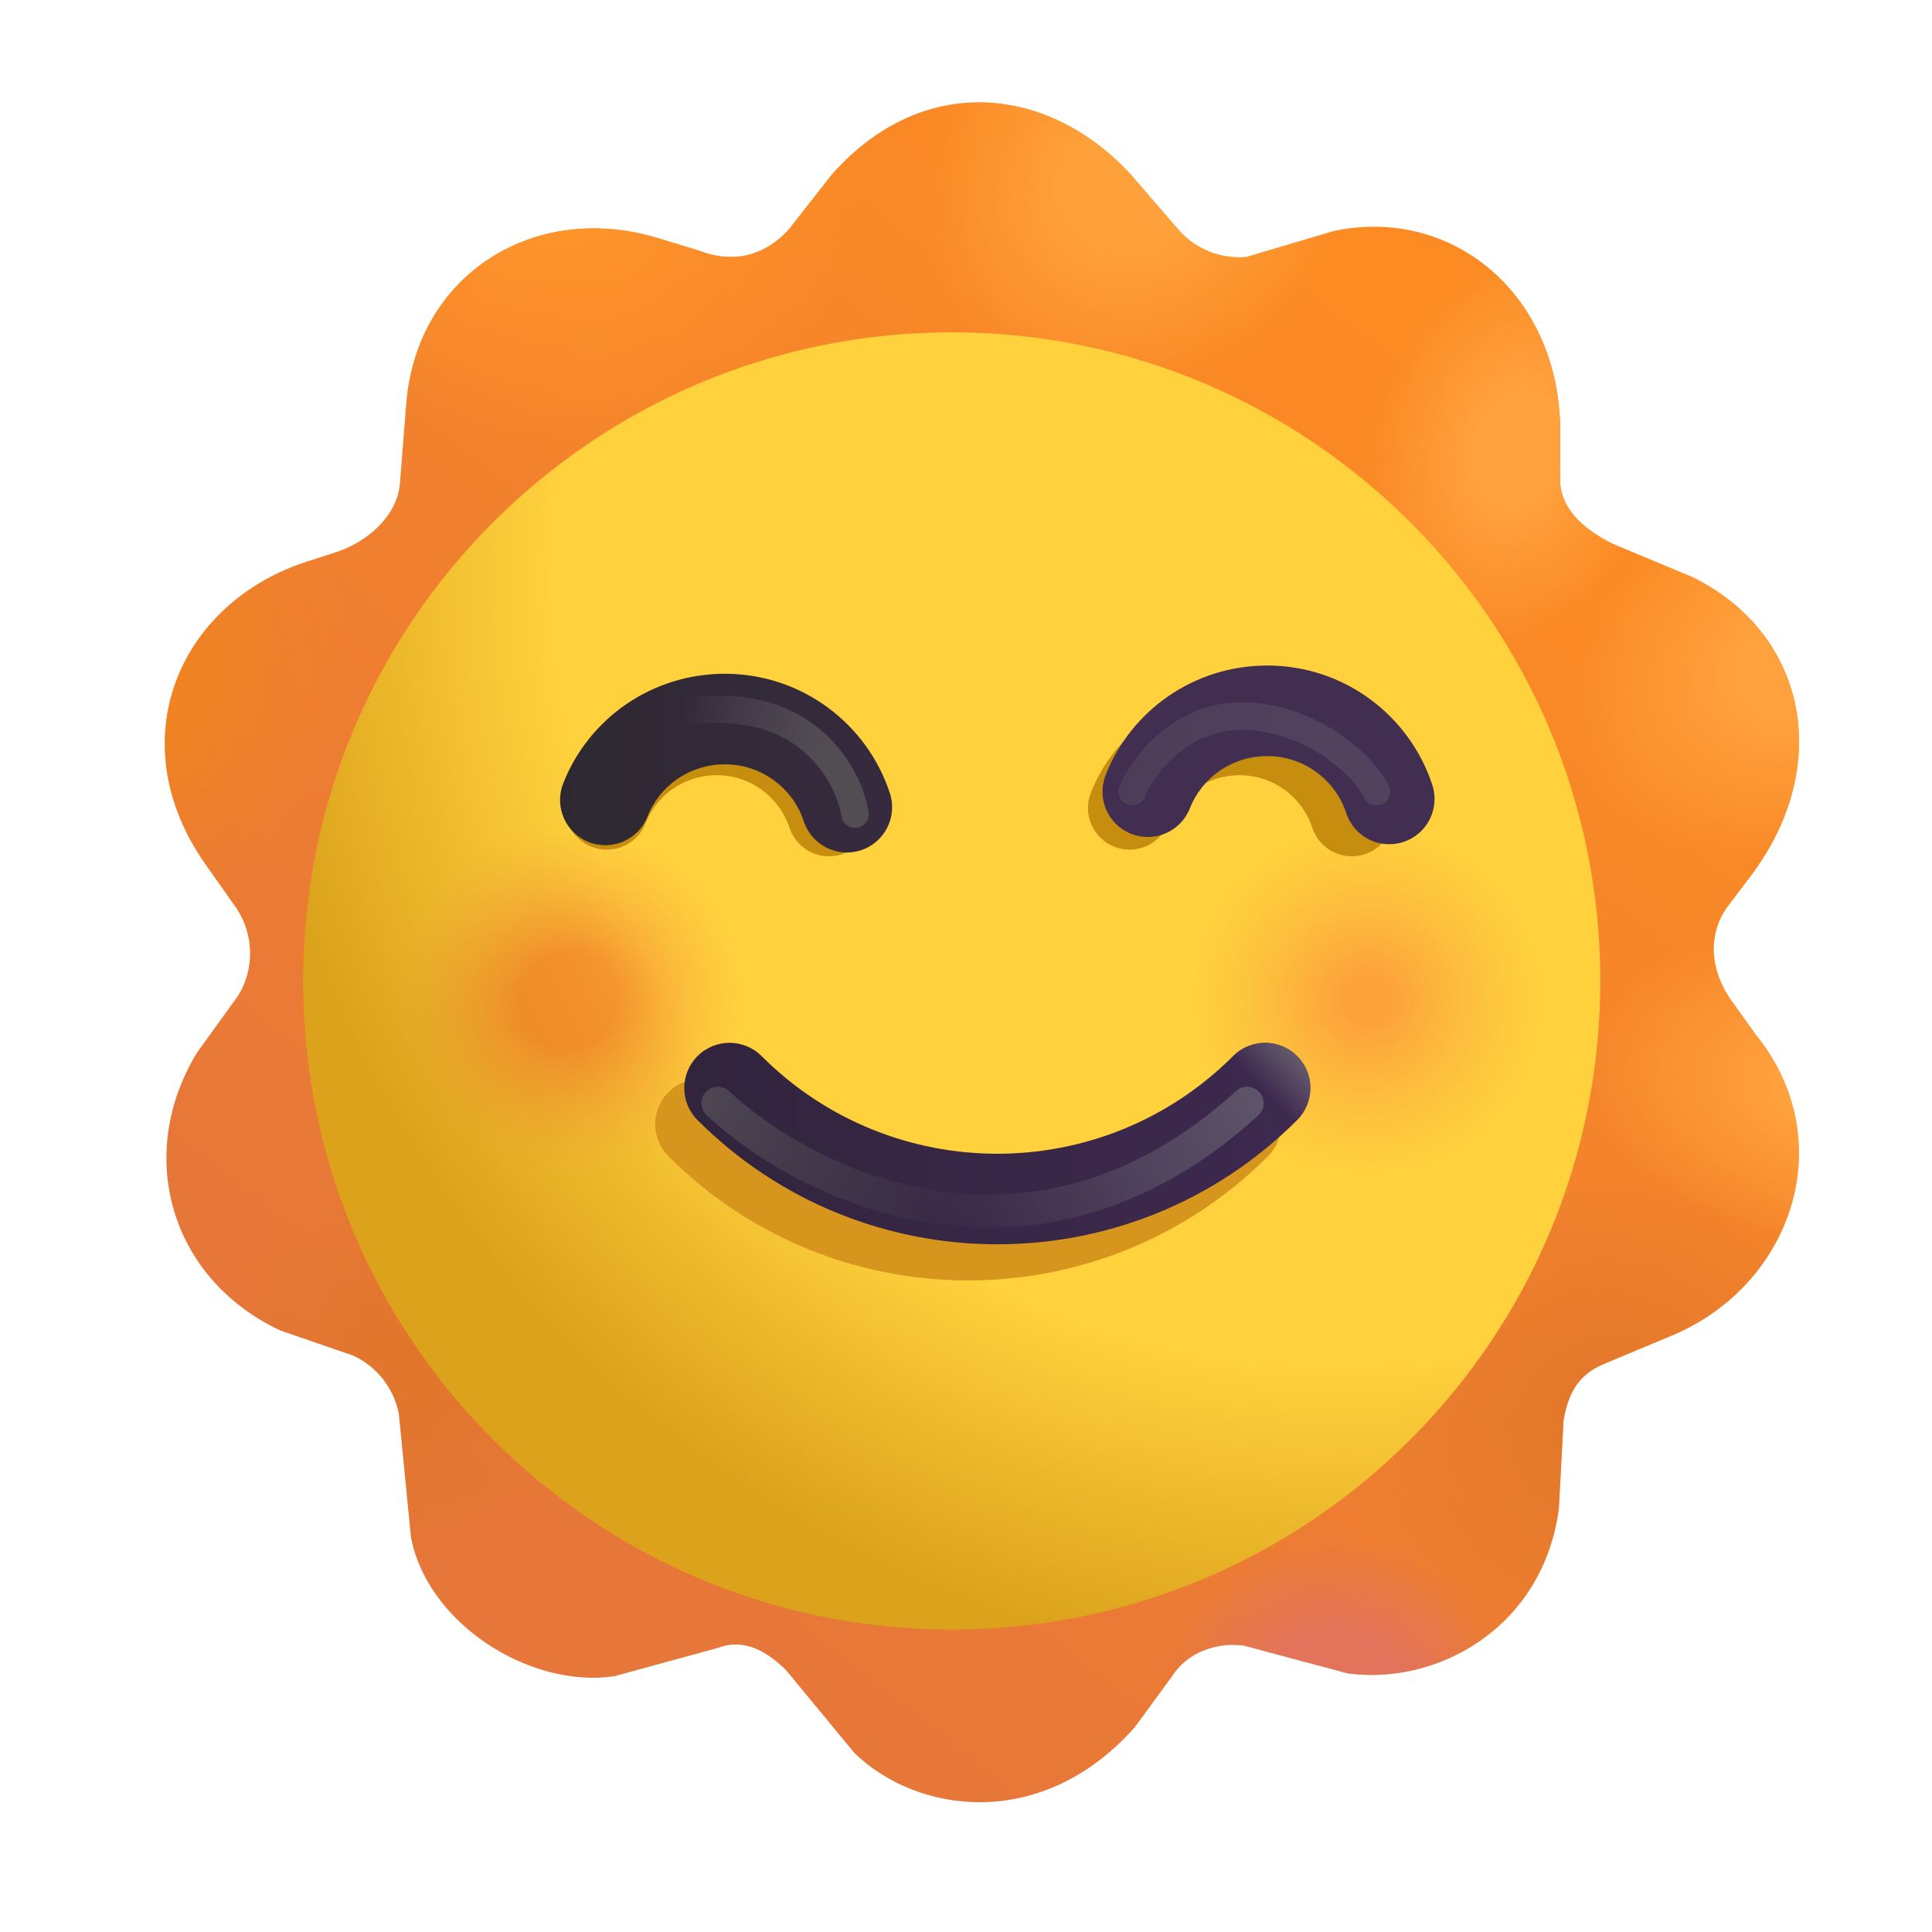 <svg width="100" height="100" viewBox="0 0 100 100" fill="none" xmlns="http://www.w3.org/2000/svg">
    <g filter="url(#filter0_i_15_2)">
        <path
            d="M42.352 9.732C47.137 4.346 53.642 5.203 57.806 9.732L60.344 12.672C61.223 13.628 62.496 14.124 63.79 14.015L68.304 12.672C74.456 11.353 80.047 15.943 80.047 23.072V25.757C80.177 27.223 81.458 28.217 82.78 28.863L86.858 30.567C92.757 33.447 94.231 40.283 89.934 46.021L88.714 47.632C87.619 49.112 87.844 51.055 88.933 52.539L90.154 54.248C94.597 59.717 92.092 67.22 85.816 69.841L82.305 71.308C80.983 71.86 80.465 72.808 80.218 74.219L79.973 78.809C79.119 85.108 73.525 87.953 69.036 87.317L63.689 85.889C62.405 85.707 60.808 86.133 59.954 87.476L58.025 90.112C53.24 95.508 46.782 94.611 43.523 91.455L39.965 87.146C39.034 86.244 37.859 85.474 36.453 86.004L31.072 87.476C26.629 88.105 21.398 84.689 20.561 80.281L19.939 73.902C19.687 72.574 18.811 71.448 17.586 70.877L13.812 69.58C8.135 66.935 6.233 60.531 9.493 55.183L11.62 52.241C12.475 50.839 12.434 49.067 11.517 47.705L9.93 45.459C5.438 39.063 8.543 31.913 15.2 29.77L16.668 29.297C18.288 28.775 19.854 27.43 19.988 25.733L20.315 21.613C20.846 14.926 26.948 11.089 33.365 13.04L35.442 13.672C37.444 14.453 39.013 13.788 40.105 12.598L42.352 9.732Z"
            fill="url(#paint0_linear_15_2)" />
        <path
            d="M42.352 9.732C47.137 4.346 53.642 5.203 57.806 9.732L60.344 12.672C61.223 13.628 62.496 14.124 63.79 14.015L68.304 12.672C74.456 11.353 80.047 15.943 80.047 23.072V25.757C80.177 27.223 81.458 28.217 82.78 28.863L86.858 30.567C92.757 33.447 94.231 40.283 89.934 46.021L88.714 47.632C87.619 49.112 87.844 51.055 88.933 52.539L90.154 54.248C94.597 59.717 92.092 67.22 85.816 69.841L82.305 71.308C80.983 71.86 80.465 72.808 80.218 74.219L79.973 78.809C79.119 85.108 73.525 87.953 69.036 87.317L63.689 85.889C62.405 85.707 60.808 86.133 59.954 87.476L58.025 90.112C53.24 95.508 46.782 94.611 43.523 91.455L39.965 87.146C39.034 86.244 37.859 85.474 36.453 86.004L31.072 87.476C26.629 88.105 21.398 84.689 20.561 80.281L19.939 73.902C19.687 72.574 18.811 71.448 17.586 70.877L13.812 69.58C8.135 66.935 6.233 60.531 9.493 55.183L11.62 52.241C12.475 50.839 12.434 49.067 11.517 47.705L9.93 45.459C5.438 39.063 8.543 31.913 15.2 29.77L16.668 29.297C18.288 28.775 19.854 27.43 19.988 25.733L20.315 21.613C20.846 14.926 26.948 11.089 33.365 13.04L35.442 13.672C37.444 14.453 39.013 13.788 40.105 12.598L42.352 9.732Z"
            fill="url(#paint1_radial_15_2)" />
        <path
            d="M42.352 9.732C47.137 4.346 53.642 5.203 57.806 9.732L60.344 12.672C61.223 13.628 62.496 14.124 63.79 14.015L68.304 12.672C74.456 11.353 80.047 15.943 80.047 23.072V25.757C80.177 27.223 81.458 28.217 82.78 28.863L86.858 30.567C92.757 33.447 94.231 40.283 89.934 46.021L88.714 47.632C87.619 49.112 87.844 51.055 88.933 52.539L90.154 54.248C94.597 59.717 92.092 67.22 85.816 69.841L82.305 71.308C80.983 71.86 80.465 72.808 80.218 74.219L79.973 78.809C79.119 85.108 73.525 87.953 69.036 87.317L63.689 85.889C62.405 85.707 60.808 86.133 59.954 87.476L58.025 90.112C53.24 95.508 46.782 94.611 43.523 91.455L39.965 87.146C39.034 86.244 37.859 85.474 36.453 86.004L31.072 87.476C26.629 88.105 21.398 84.689 20.561 80.281L19.939 73.902C19.687 72.574 18.811 71.448 17.586 70.877L13.812 69.58C8.135 66.935 6.233 60.531 9.493 55.183L11.62 52.241C12.475 50.839 12.434 49.067 11.517 47.705L9.93 45.459C5.438 39.063 8.543 31.913 15.2 29.77L16.668 29.297C18.288 28.775 19.854 27.43 19.988 25.733L20.315 21.613C20.846 14.926 26.948 11.089 33.365 13.04L35.442 13.672C37.444 14.453 39.013 13.788 40.105 12.598L42.352 9.732Z"
            fill="url(#paint2_radial_15_2)" />
        <path
            d="M42.352 9.732C47.137 4.346 53.642 5.203 57.806 9.732L60.344 12.672C61.223 13.628 62.496 14.124 63.79 14.015L68.304 12.672C74.456 11.353 80.047 15.943 80.047 23.072V25.757C80.177 27.223 81.458 28.217 82.78 28.863L86.858 30.567C92.757 33.447 94.231 40.283 89.934 46.021L88.714 47.632C87.619 49.112 87.844 51.055 88.933 52.539L90.154 54.248C94.597 59.717 92.092 67.22 85.816 69.841L82.305 71.308C80.983 71.86 80.465 72.808 80.218 74.219L79.973 78.809C79.119 85.108 73.525 87.953 69.036 87.317L63.689 85.889C62.405 85.707 60.808 86.133 59.954 87.476L58.025 90.112C53.24 95.508 46.782 94.611 43.523 91.455L39.965 87.146C39.034 86.244 37.859 85.474 36.453 86.004L31.072 87.476C26.629 88.105 21.398 84.689 20.561 80.281L19.939 73.902C19.687 72.574 18.811 71.448 17.586 70.877L13.812 69.58C8.135 66.935 6.233 60.531 9.493 55.183L11.62 52.241C12.475 50.839 12.434 49.067 11.517 47.705L9.93 45.459C5.438 39.063 8.543 31.913 15.2 29.77L16.668 29.297C18.288 28.775 19.854 27.43 19.988 25.733L20.315 21.613C20.846 14.926 26.948 11.089 33.365 13.04L35.442 13.672C37.444 14.453 39.013 13.788 40.105 12.598L42.352 9.732Z"
            fill="url(#paint3_radial_15_2)" />
        <path
            d="M42.352 9.732C47.137 4.346 53.642 5.203 57.806 9.732L60.344 12.672C61.223 13.628 62.496 14.124 63.79 14.015L68.304 12.672C74.456 11.353 80.047 15.943 80.047 23.072V25.757C80.177 27.223 81.458 28.217 82.78 28.863L86.858 30.567C92.757 33.447 94.231 40.283 89.934 46.021L88.714 47.632C87.619 49.112 87.844 51.055 88.933 52.539L90.154 54.248C94.597 59.717 92.092 67.22 85.816 69.841L82.305 71.308C80.983 71.86 80.465 72.808 80.218 74.219L79.973 78.809C79.119 85.108 73.525 87.953 69.036 87.317L63.689 85.889C62.405 85.707 60.808 86.133 59.954 87.476L58.025 90.112C53.24 95.508 46.782 94.611 43.523 91.455L39.965 87.146C39.034 86.244 37.859 85.474 36.453 86.004L31.072 87.476C26.629 88.105 21.398 84.689 20.561 80.281L19.939 73.902C19.687 72.574 18.811 71.448 17.586 70.877L13.812 69.58C8.135 66.935 6.233 60.531 9.493 55.183L11.62 52.241C12.475 50.839 12.434 49.067 11.517 47.705L9.93 45.459C5.438 39.063 8.543 31.913 15.2 29.77L16.668 29.297C18.288 28.775 19.854 27.43 19.988 25.733L20.315 21.613C20.846 14.926 26.948 11.089 33.365 13.04L35.442 13.672C37.444 14.453 39.013 13.788 40.105 12.598L42.352 9.732Z"
            fill="url(#paint4_radial_15_2)" />
        <path
            d="M42.352 9.732C47.137 4.346 53.642 5.203 57.806 9.732L60.344 12.672C61.223 13.628 62.496 14.124 63.79 14.015L68.304 12.672C74.456 11.353 80.047 15.943 80.047 23.072V25.757C80.177 27.223 81.458 28.217 82.78 28.863L86.858 30.567C92.757 33.447 94.231 40.283 89.934 46.021L88.714 47.632C87.619 49.112 87.844 51.055 88.933 52.539L90.154 54.248C94.597 59.717 92.092 67.22 85.816 69.841L82.305 71.308C80.983 71.86 80.465 72.808 80.218 74.219L79.973 78.809C79.119 85.108 73.525 87.953 69.036 87.317L63.689 85.889C62.405 85.707 60.808 86.133 59.954 87.476L58.025 90.112C53.24 95.508 46.782 94.611 43.523 91.455L39.965 87.146C39.034 86.244 37.859 85.474 36.453 86.004L31.072 87.476C26.629 88.105 21.398 84.689 20.561 80.281L19.939 73.902C19.687 72.574 18.811 71.448 17.586 70.877L13.812 69.58C8.135 66.935 6.233 60.531 9.493 55.183L11.62 52.241C12.475 50.839 12.434 49.067 11.517 47.705L9.93 45.459C5.438 39.063 8.543 31.913 15.2 29.77L16.668 29.297C18.288 28.775 19.854 27.43 19.988 25.733L20.315 21.613C20.846 14.926 26.948 11.089 33.365 13.04L35.442 13.672C37.444 14.453 39.013 13.788 40.105 12.598L42.352 9.732Z"
            fill="url(#paint5_radial_15_2)" />
        <path
            d="M42.352 9.732C47.137 4.346 53.642 5.203 57.806 9.732L60.344 12.672C61.223 13.628 62.496 14.124 63.79 14.015L68.304 12.672C74.456 11.353 80.047 15.943 80.047 23.072V25.757C80.177 27.223 81.458 28.217 82.78 28.863L86.858 30.567C92.757 33.447 94.231 40.283 89.934 46.021L88.714 47.632C87.619 49.112 87.844 51.055 88.933 52.539L90.154 54.248C94.597 59.717 92.092 67.22 85.816 69.841L82.305 71.308C80.983 71.86 80.465 72.808 80.218 74.219L79.973 78.809C79.119 85.108 73.525 87.953 69.036 87.317L63.689 85.889C62.405 85.707 60.808 86.133 59.954 87.476L58.025 90.112C53.24 95.508 46.782 94.611 43.523 91.455L39.965 87.146C39.034 86.244 37.859 85.474 36.453 86.004L31.072 87.476C26.629 88.105 21.398 84.689 20.561 80.281L19.939 73.902C19.687 72.574 18.811 71.448 17.586 70.877L13.812 69.58C8.135 66.935 6.233 60.531 9.493 55.183L11.62 52.241C12.475 50.839 12.434 49.067 11.517 47.705L9.93 45.459C5.438 39.063 8.543 31.913 15.2 29.77L16.668 29.297C18.288 28.775 19.854 27.43 19.988 25.733L20.315 21.613C20.846 14.926 26.948 11.089 33.365 13.04L35.442 13.672C37.444 14.453 39.013 13.788 40.105 12.598L42.352 9.732Z"
            fill="url(#paint6_radial_15_2)" />
        <path
            d="M42.352 9.732C47.137 4.346 53.642 5.203 57.806 9.732L60.344 12.672C61.223 13.628 62.496 14.124 63.79 14.015L68.304 12.672C74.456 11.353 80.047 15.943 80.047 23.072V25.757C80.177 27.223 81.458 28.217 82.78 28.863L86.858 30.567C92.757 33.447 94.231 40.283 89.934 46.021L88.714 47.632C87.619 49.112 87.844 51.055 88.933 52.539L90.154 54.248C94.597 59.717 92.092 67.22 85.816 69.841L82.305 71.308C80.983 71.86 80.465 72.808 80.218 74.219L79.973 78.809C79.119 85.108 73.525 87.953 69.036 87.317L63.689 85.889C62.405 85.707 60.808 86.133 59.954 87.476L58.025 90.112C53.24 95.508 46.782 94.611 43.523 91.455L39.965 87.146C39.034 86.244 37.859 85.474 36.453 86.004L31.072 87.476C26.629 88.105 21.398 84.689 20.561 80.281L19.939 73.902C19.687 72.574 18.811 71.448 17.586 70.877L13.812 69.58C8.135 66.935 6.233 60.531 9.493 55.183L11.62 52.241C12.475 50.839 12.434 49.067 11.517 47.705L9.93 45.459C5.438 39.063 8.543 31.913 15.2 29.77L16.668 29.297C18.288 28.775 19.854 27.43 19.988 25.733L20.315 21.613C20.846 14.926 26.948 11.089 33.365 13.04L35.442 13.672C37.444 14.453 39.013 13.788 40.105 12.598L42.352 9.732Z"
            fill="url(#paint7_radial_15_2)" />
        <path
            d="M42.352 9.732C47.137 4.346 53.642 5.203 57.806 9.732L60.344 12.672C61.223 13.628 62.496 14.124 63.79 14.015L68.304 12.672C74.456 11.353 80.047 15.943 80.047 23.072V25.757C80.177 27.223 81.458 28.217 82.78 28.863L86.858 30.567C92.757 33.447 94.231 40.283 89.934 46.021L88.714 47.632C87.619 49.112 87.844 51.055 88.933 52.539L90.154 54.248C94.597 59.717 92.092 67.22 85.816 69.841L82.305 71.308C80.983 71.86 80.465 72.808 80.218 74.219L79.973 78.809C79.119 85.108 73.525 87.953 69.036 87.317L63.689 85.889C62.405 85.707 60.808 86.133 59.954 87.476L58.025 90.112C53.24 95.508 46.782 94.611 43.523 91.455L39.965 87.146C39.034 86.244 37.859 85.474 36.453 86.004L31.072 87.476C26.629 88.105 21.398 84.689 20.561 80.281L19.939 73.902C19.687 72.574 18.811 71.448 17.586 70.877L13.812 69.58C8.135 66.935 6.233 60.531 9.493 55.183L11.62 52.241C12.475 50.839 12.434 49.067 11.517 47.705L9.93 45.459C5.438 39.063 8.543 31.913 15.2 29.77L16.668 29.297C18.288 28.775 19.854 27.43 19.988 25.733L20.315 21.613C20.846 14.926 26.948 11.089 33.365 13.04L35.442 13.672C37.444 14.453 39.013 13.788 40.105 12.598L42.352 9.732Z"
            fill="url(#paint8_radial_15_2)" />
        <path
            d="M42.352 9.732C47.137 4.346 53.642 5.203 57.806 9.732L60.344 12.672C61.223 13.628 62.496 14.124 63.79 14.015L68.304 12.672C74.456 11.353 80.047 15.943 80.047 23.072V25.757C80.177 27.223 81.458 28.217 82.78 28.863L86.858 30.567C92.757 33.447 94.231 40.283 89.934 46.021L88.714 47.632C87.619 49.112 87.844 51.055 88.933 52.539L90.154 54.248C94.597 59.717 92.092 67.22 85.816 69.841L82.305 71.308C80.983 71.86 80.465 72.808 80.218 74.219L79.973 78.809C79.119 85.108 73.525 87.953 69.036 87.317L63.689 85.889C62.405 85.707 60.808 86.133 59.954 87.476L58.025 90.112C53.24 95.508 46.782 94.611 43.523 91.455L39.965 87.146C39.034 86.244 37.859 85.474 36.453 86.004L31.072 87.476C26.629 88.105 21.398 84.689 20.561 80.281L19.939 73.902C19.687 72.574 18.811 71.448 17.586 70.877L13.812 69.58C8.135 66.935 6.233 60.531 9.493 55.183L11.62 52.241C12.475 50.839 12.434 49.067 11.517 47.705L9.93 45.459C5.438 39.063 8.543 31.913 15.2 29.77L16.668 29.297C18.288 28.775 19.854 27.43 19.988 25.733L20.315 21.613C20.846 14.926 26.948 11.089 33.365 13.04L35.442 13.672C37.444 14.453 39.013 13.788 40.105 12.598L42.352 9.732Z"
            fill="url(#paint9_radial_15_2)" />
    </g>
    <g filter="url(#filter1_d_15_2)">
        <path
            d="M50.114 83.492C68.655 83.492 83.685 68.461 83.685 49.92C83.685 31.379 68.655 16.348 50.114 16.348C31.572 16.348 16.542 31.379 16.542 49.92C16.542 68.461 31.572 83.492 50.114 83.492Z"
            fill="url(#paint10_radial_15_2)" />
    </g>
    <g opacity="0.44" filter="url(#filter2_f_15_2)">
        <path
            d="M29.457 61.062C34.566 61.062 38.707 56.92 38.707 51.812C38.707 46.703 34.566 42.562 29.457 42.562C24.348 42.562 20.207 46.703 20.207 51.812C20.207 56.92 24.348 61.062 29.457 61.062Z"
            fill="url(#paint11_radial_15_2)" />
    </g>
    <g opacity="0.44" filter="url(#filter3_f_15_2)">
        <path
            d="M70.77 61.062C75.879 61.062 80.02 56.92 80.02 51.812C80.02 46.703 75.879 42.562 70.77 42.562C65.661 42.562 61.52 46.703 61.52 51.812C61.52 56.92 65.661 61.062 70.77 61.062Z"
            fill="url(#paint12_radial_15_2)" />
    </g>
    <g filter="url(#filter4_f_15_2)">
        <path fill-rule="evenodd" clip-rule="evenodd"
            d="M34.597 56.533C35.512 55.618 36.996 55.618 37.911 56.533C44.653 63.274 55.575 63.274 62.316 56.533C63.231 55.618 64.715 55.618 65.63 56.533C66.545 57.448 66.545 58.932 65.63 59.848C57.059 68.419 43.168 68.419 34.597 59.848C33.682 58.932 33.682 57.448 34.597 56.533Z"
            fill="#D6961E" />
    </g>
    <g filter="url(#filter5_i_15_2)">
        <path fill-rule="evenodd" clip-rule="evenodd"
            d="M35.393 55.373C36.309 54.458 37.793 54.458 38.708 55.373C45.449 62.114 56.371 62.114 63.112 55.373C64.028 54.458 65.511 54.458 66.427 55.373C67.342 56.288 67.342 57.773 66.427 58.688C57.855 67.259 43.965 67.259 35.393 58.688C34.478 57.773 34.478 56.288 35.393 55.373Z"
            fill="url(#paint13_linear_15_2)" />
        <path fill-rule="evenodd" clip-rule="evenodd"
            d="M35.393 55.373C36.309 54.458 37.793 54.458 38.708 55.373C45.449 62.114 56.371 62.114 63.112 55.373C64.028 54.458 65.511 54.458 66.427 55.373C67.342 56.288 67.342 57.773 66.427 58.688C57.855 67.259 43.965 67.259 35.393 58.688C34.478 57.773 34.478 56.288 35.393 55.373Z"
            fill="url(#paint14_linear_15_2)" />
    </g>
    <g filter="url(#filter6_f_15_2)">
        <path d="M37.16 57.104C41.661 61.319 53.442 67.219 64.553 57.104"
            stroke="url(#paint15_linear_15_2)" stroke-width="1.707" stroke-linecap="round" />
        <path d="M37.16 57.104C41.661 61.319 53.442 67.219 64.553 57.104"
            stroke="url(#paint16_linear_15_2)" stroke-width="1.707" stroke-linecap="round" />
    </g>
    <g filter="url(#filter7_f_15_2)">
        <path fill-rule="evenodd" clip-rule="evenodd"
            d="M37.102 40.124C35.414 40.124 33.988 41.151 33.416 42.609C32.981 43.718 31.73 44.264 30.621 43.828C29.512 43.393 28.966 42.142 29.401 41.033C30.612 37.947 33.614 35.811 37.102 35.811C40.761 35.811 43.871 38.186 44.959 41.491C45.332 42.623 44.717 43.842 43.586 44.214C42.454 44.587 41.235 43.972 40.862 42.841C40.341 41.258 38.85 40.124 37.102 40.124Z"
            fill="#C68D0F" />
    </g>
    <path fill-rule="evenodd" clip-rule="evenodd"
        d="M37.52 39.562C35.685 39.562 34.136 40.677 33.514 42.262C33.041 43.467 31.681 44.06 30.476 43.587C29.271 43.115 28.678 41.754 29.151 40.549C30.466 37.197 33.729 34.874 37.52 34.874C41.496 34.874 44.875 37.455 46.058 41.047C46.463 42.277 45.795 43.602 44.566 44.007C43.336 44.412 42.011 43.743 41.606 42.514C41.039 40.793 39.419 39.562 37.52 39.562Z"
        fill="url(#paint17_linear_15_2)" />
    <g filter="url(#filter8_f_15_2)">
        <path fill-rule="evenodd" clip-rule="evenodd"
            d="M64.163 40.124C62.475 40.124 61.049 41.151 60.477 42.609C60.042 43.718 58.79 44.264 57.681 43.828C56.572 43.393 56.026 42.142 56.462 41.033C57.672 37.947 60.675 35.811 64.163 35.811C67.821 35.811 70.931 38.186 72.02 41.491C72.392 42.623 71.778 43.842 70.646 44.214C69.515 44.587 68.296 43.972 67.923 42.841C67.402 41.258 65.91 40.124 64.163 40.124Z"
            fill="#C68D0F" />
    </g>
    <g filter="url(#filter9_i_15_2)">
        <path fill-rule="evenodd" clip-rule="evenodd"
            d="M64.457 39.562C62.623 39.562 61.074 40.677 60.452 42.262C59.979 43.467 58.618 44.06 57.414 43.587C56.209 43.115 55.615 41.754 56.088 40.549C57.404 37.197 60.667 34.874 64.457 34.874C68.433 34.874 71.812 37.455 72.996 41.047C73.401 42.277 72.733 43.602 71.503 44.007C70.274 44.412 68.949 43.743 68.544 42.514C67.977 40.793 66.356 39.562 64.457 39.562Z"
            fill="#422E51" />
    </g>
    <g filter="url(#filter10_f_15_2)">
        <path d="M44.258 42.141C43.91 40.052 41.727 36.058 35.782 36.801"
            stroke="url(#paint18_linear_15_2)" stroke-width="1.422" stroke-linecap="round" />
    </g>
    <g opacity="0.5" filter="url(#filter11_f_15_2)">
        <path
            d="M58.601 40.977C59.175 39.618 61.163 36.933 64.518 37.071C67.873 37.209 70.532 39.522 71.24 40.977"
            stroke="url(#paint19_linear_15_2)" stroke-width="1.422" stroke-linecap="round" />
    </g>
    <defs>
        <filter id="filter0_i_15_2" x="7.818" y="5.296" width="85.301" height="88.697"
            filterUnits="userSpaceOnUse" color-interpolation-filters="sRGB">
            <feFlood flood-opacity="0" result="BackgroundImageFix" />
            <feBlend mode="normal" in="SourceGraphic" in2="BackgroundImageFix" result="shape" />
            <feColorMatrix in="SourceAlpha" type="matrix"
                values="0 0 0 0 0 0 0 0 0 0 0 0 0 0 0 0 0 0 127 0" result="hardAlpha" />
            <feOffset dx="0.711" dy="-0.711" />
            <feGaussianBlur stdDeviation="0.711" />
            <feComposite in2="hardAlpha" operator="arithmetic" k2="-1" k3="1" />
            <feColorMatrix type="matrix"
                values="0 0 0 0 0.851 0 0 0 0 0.447 0 0 0 0 0.196 0 0 0 1 0" />
            <feBlend mode="normal" in2="shape" result="effect1_innerShadow_15_2" />
        </filter>
        <filter id="filter1_d_15_2" x="14.835" y="16.348" width="68.85" height="68.85"
            filterUnits="userSpaceOnUse" color-interpolation-filters="sRGB">
            <feFlood flood-opacity="0" result="BackgroundImageFix" />
            <feColorMatrix in="SourceAlpha" type="matrix"
                values="0 0 0 0 0 0 0 0 0 0 0 0 0 0 0 0 0 0 127 0" result="hardAlpha" />
            <feOffset dx="-0.853" dy="0.853" />
            <feGaussianBlur stdDeviation="0.427" />
            <feComposite in2="hardAlpha" operator="out" />
            <feColorMatrix type="matrix"
                values="0 0 0 0 0.922 0 0 0 0 0.475 0 0 0 0 0.133 0 0 0 1 0" />
            <feBlend mode="normal" in2="BackgroundImageFix" result="effect1_dropShadow_15_2" />
            <feBlend mode="normal" in="SourceGraphic" in2="effect1_dropShadow_15_2" result="shape" />
        </filter>
        <filter id="filter2_f_15_2" x="18.785" y="41.14" width="21.344" height="21.345"
            filterUnits="userSpaceOnUse" color-interpolation-filters="sRGB">
            <feFlood flood-opacity="0" result="BackgroundImageFix" />
            <feBlend mode="normal" in="SourceGraphic" in2="BackgroundImageFix" result="shape" />
            <feGaussianBlur stdDeviation="0.711" result="effect1_foregroundBlur_15_2" />
        </filter>
        <filter id="filter3_f_15_2" x="60.097" y="41.14" width="21.345" height="21.345"
            filterUnits="userSpaceOnUse" color-interpolation-filters="sRGB">
            <feFlood flood-opacity="0" result="BackgroundImageFix" />
            <feBlend mode="normal" in="SourceGraphic" in2="BackgroundImageFix" result="shape" />
            <feGaussianBlur stdDeviation="0.711" result="effect1_foregroundBlur_15_2" />
        </filter>
        <filter id="filter4_f_15_2" x="32.488" y="54.424" width="35.251" height="13.274"
            filterUnits="userSpaceOnUse" color-interpolation-filters="sRGB">
            <feFlood flood-opacity="0" result="BackgroundImageFix" />
            <feBlend mode="normal" in="SourceGraphic" in2="BackgroundImageFix" result="shape" />
            <feGaussianBlur stdDeviation="0.711" result="effect1_foregroundBlur_15_2" />
        </filter>
        <filter id="filter5_i_15_2" x="34.707" y="53.975" width="33.117" height="11.141"
            filterUnits="userSpaceOnUse" color-interpolation-filters="sRGB">
            <feFlood flood-opacity="0" result="BackgroundImageFix" />
            <feBlend mode="normal" in="SourceGraphic" in2="BackgroundImageFix" result="shape" />
            <feColorMatrix in="SourceAlpha" type="matrix"
                values="0 0 0 0 0 0 0 0 0 0 0 0 0 0 0 0 0 0 127 0" result="hardAlpha" />
            <feOffset dx="0.711" dy="-0.711" />
            <feGaussianBlur stdDeviation="1.422" />
            <feComposite in2="hardAlpha" operator="arithmetic" k2="-1" k3="1" />
            <feColorMatrix type="matrix"
                values="0 0 0 0 0.204 0 0 0 0 0.169 0 0 0 0 0.18 0 0 0 1 0" />
            <feBlend mode="normal" in2="shape" result="effect1_innerShadow_15_2" />
        </filter>
        <filter id="filter6_f_15_2" x="34.6" y="54.544" width="32.513" height="10.705"
            filterUnits="userSpaceOnUse" color-interpolation-filters="sRGB">
            <feFlood flood-opacity="0" result="BackgroundImageFix" />
            <feBlend mode="normal" in="SourceGraphic" in2="BackgroundImageFix" result="shape" />
            <feGaussianBlur stdDeviation="0.853" result="effect1_foregroundBlur_15_2" />
        </filter>
        <filter id="filter7_f_15_2" x="28.113" y="34.673" width="18.093" height="10.788"
            filterUnits="userSpaceOnUse" color-interpolation-filters="sRGB">
            <feFlood flood-opacity="0" result="BackgroundImageFix" />
            <feBlend mode="normal" in="SourceGraphic" in2="BackgroundImageFix" result="shape" />
            <feGaussianBlur stdDeviation="0.569" result="effect1_foregroundBlur_15_2" />
        </filter>
        <filter id="filter8_f_15_2" x="55.174" y="34.673" width="18.093" height="10.788"
            filterUnits="userSpaceOnUse" color-interpolation-filters="sRGB">
            <feFlood flood-opacity="0" result="BackgroundImageFix" />
            <feBlend mode="normal" in="SourceGraphic" in2="BackgroundImageFix" result="shape" />
            <feGaussianBlur stdDeviation="0.569" result="effect1_foregroundBlur_15_2" />
        </filter>
        <filter id="filter9_i_15_2" x="55.925" y="34.448" width="18.327" height="9.677"
            filterUnits="userSpaceOnUse" color-interpolation-filters="sRGB">
            <feFlood flood-opacity="0" result="BackgroundImageFix" />
            <feBlend mode="normal" in="SourceGraphic" in2="BackgroundImageFix" result="shape" />
            <feColorMatrix in="SourceAlpha" type="matrix"
                values="0 0 0 0 0 0 0 0 0 0 0 0 0 0 0 0 0 0 127 0" result="hardAlpha" />
            <feOffset dx="1.138" dy="-0.427" />
            <feGaussianBlur stdDeviation="0.711" />
            <feComposite in2="hardAlpha" operator="arithmetic" k2="-1" k3="1" />
            <feColorMatrix type="matrix"
                values="0 0 0 0 0.298 0 0 0 0 0.196 0 0 0 0 0.235 0 0 0 1 0" />
            <feBlend mode="normal" in2="shape" result="effect1_innerShadow_15_2" />
        </filter>
        <filter id="filter10_f_15_2" x="33.649" y="34.577" width="12.742" height="9.698"
            filterUnits="userSpaceOnUse" color-interpolation-filters="sRGB">
            <feFlood flood-opacity="0" result="BackgroundImageFix" />
            <feBlend mode="normal" in="SourceGraphic" in2="BackgroundImageFix" result="shape" />
            <feGaussianBlur stdDeviation="0.711" result="effect1_foregroundBlur_15_2" />
        </filter>
        <filter id="filter11_f_15_2" x="56.467" y="34.932" width="16.907" height="8.179"
            filterUnits="userSpaceOnUse" color-interpolation-filters="sRGB">
            <feFlood flood-opacity="0" result="BackgroundImageFix" />
            <feBlend mode="normal" in="SourceGraphic" in2="BackgroundImageFix" result="shape" />
            <feGaussianBlur stdDeviation="0.711" result="effect1_foregroundBlur_15_2" />
        </filter>
        <linearGradient id="paint0_linear_15_2" x1="76.188" y1="20.782" x2="28.219" y2="81.984"
            gradientUnits="userSpaceOnUse">
            <stop stop-color="#FC8B23" />
            <stop offset="1" stop-color="#E67639" />
        </linearGradient>
        <radialGradient id="paint1_radial_15_2" cx="0" cy="0" r="1" gradientUnits="userSpaceOnUse"
            gradientTransform="translate(58.19 10.065) rotate(138.155) scale(11.808 10.418)">
            <stop offset="0.3" stop-color="#FFA13A" />
            <stop offset="1" stop-color="#FFA13A" stop-opacity="0" />
        </radialGradient>
        <radialGradient id="paint2_radial_15_2" cx="0" cy="0" r="1" gradientUnits="userSpaceOnUse"
            gradientTransform="translate(27.467 6.337) rotate(67.811) scale(18.772 16.563)">
            <stop offset="0.3" stop-color="#FF942A" />
            <stop offset="1" stop-color="#FF942A" stop-opacity="0" />
        </radialGradient>
        <radialGradient id="paint3_radial_15_2" cx="0" cy="0" r="1" gradientUnits="userSpaceOnUse"
            gradientTransform="translate(77.883 23.85) rotate(-164.745) scale(7.485 10.364)">
            <stop offset="0.3" stop-color="#FFA13D" />
            <stop offset="1" stop-color="#FFA13D" stop-opacity="0" />
        </radialGradient>
        <radialGradient id="paint4_radial_15_2" cx="0" cy="0" r="1" gradientUnits="userSpaceOnUse"
            gradientTransform="translate(92.982 34.748) rotate(154.195) scale(13.271 9.802)">
            <stop offset="0.3" stop-color="#FFA13D" />
            <stop offset="1" stop-color="#FFA13D" stop-opacity="0" />
        </radialGradient>
        <radialGradient id="paint5_radial_15_2" cx="0" cy="0" r="1" gradientUnits="userSpaceOnUse"
            gradientTransform="translate(95.87 57.199) rotate(-173.379) scale(14.803 8.342)">
            <stop offset="0.3" stop-color="#FFA13D" />
            <stop offset="1" stop-color="#FFA13D" stop-opacity="0" />
        </radialGradient>
        <radialGradient id="paint6_radial_15_2" cx="0" cy="0" r="1" gradientUnits="userSpaceOnUse"
            gradientTransform="translate(82.61 74.397) rotate(-43.964) scale(13.428 12.936)">
            <stop stop-color="#E0762A" />
            <stop offset="1" stop-color="#E0762A" stop-opacity="0" />
        </radialGradient>
        <radialGradient id="paint7_radial_15_2" cx="0" cy="0" r="1" gradientUnits="userSpaceOnUse"
            gradientTransform="translate(20.378 71.247) rotate(-127.747) scale(10.294 9.918)">
            <stop stop-color="#E0762A" />
            <stop offset="1" stop-color="#E0762A" stop-opacity="0" />
        </radialGradient>
        <radialGradient id="paint8_radial_15_2" cx="0" cy="0" r="1" gradientUnits="userSpaceOnUse"
            gradientTransform="translate(6.329 36.454) rotate(25.278) scale(10.454 12.635)">
            <stop stop-color="#F0851D" />
            <stop offset="1" stop-color="#F0851D" stop-opacity="0" />
        </radialGradient>
        <radialGradient id="paint9_radial_15_2" cx="0" cy="0" r="1" gradientUnits="userSpaceOnUse"
            gradientTransform="translate(68.731 89.307) rotate(-142.487) scale(12.188 11.499)">
            <stop offset="0.337" stop-color="#E3745B" />
            <stop offset="0.775" stop-color="#E3745B" stop-opacity="0" />
        </radialGradient>
        <radialGradient id="paint10_radial_15_2" cx="0" cy="0" r="1" gradientUnits="userSpaceOnUse"
            gradientTransform="translate(69.165 30.471) rotate(130.262) scale(54.663 55.703)">
            <stop offset="0.715" stop-color="#FFD13D" />
            <stop offset="1" stop-color="#DCA21C" />
        </radialGradient>
        <radialGradient id="paint11_radial_15_2" cx="0" cy="0" r="1" gradientUnits="userSpaceOnUse"
            gradientTransform="translate(29.442 51.798) scale(10.034)">
            <stop offset="0.25" stop-color="#ED501F" />
            <stop offset="0.895" stop-color="#F18A42" stop-opacity="0" />
        </radialGradient>
        <radialGradient id="paint12_radial_15_2" cx="0" cy="0" r="1" gradientUnits="userSpaceOnUse"
            gradientTransform="translate(70.755 51.798) scale(10.034 10.034)">
            <stop offset="0.13" stop-color="#FB6738" />
            <stop offset="0.895" stop-color="#F18A42" stop-opacity="0" />
        </radialGradient>
        <linearGradient id="paint13_linear_15_2" x1="34.71" y1="59.887" x2="67.109" y2="59.887"
            gradientUnits="userSpaceOnUse">
            <stop stop-color="#31243C" />
            <stop offset="1" stop-color="#3F2950" />
        </linearGradient>
        <linearGradient id="paint14_linear_15_2" x1="67.113" y1="55.975" x2="65.22" y2="57.733"
            gradientUnits="userSpaceOnUse">
            <stop stop-color="#665C6D" />
            <stop offset="1" stop-color="#665C6D" stop-opacity="0" />
        </linearGradient>
        <linearGradient id="paint15_linear_15_2" x1="36.393" y1="55.38" x2="50.856" y2="62.689"
            gradientUnits="userSpaceOnUse">
            <stop stop-color="#4E4753" />
            <stop offset="1" stop-color="#4E4753" stop-opacity="0" />
        </linearGradient>
        <linearGradient id="paint16_linear_15_2" x1="66.468" y1="54.902" x2="48.653" y2="63.713"
            gradientUnits="userSpaceOnUse">
            <stop offset="0.09" stop-color="#5E5468" />
            <stop offset="1" stop-color="#5E5468" stop-opacity="0" />
        </linearGradient>
        <linearGradient id="paint17_linear_15_2" x1="28.975" y1="39.496" x2="46.177" y2="39.496"
            gradientUnits="userSpaceOnUse">
            <stop stop-color="#2E2931" />
            <stop offset="1" stop-color="#362A3F" />
        </linearGradient>
        <linearGradient id="paint18_linear_15_2" x1="42.052" y1="42.141" x2="34.532" y2="40.985"
            gradientUnits="userSpaceOnUse">
            <stop stop-color="#524D53" />
            <stop offset="1" stop-color="#5C5463" stop-opacity="0" />
        </linearGradient>
        <linearGradient id="paint19_linear_15_2" x1="67.653" y1="41.609" x2="56.565" y2="40.012"
            gradientUnits="userSpaceOnUse">
            <stop stop-color="#61556C" />
            <stop offset="1" stop-color="#554A5F" />
        </linearGradient>
    </defs>
</svg>